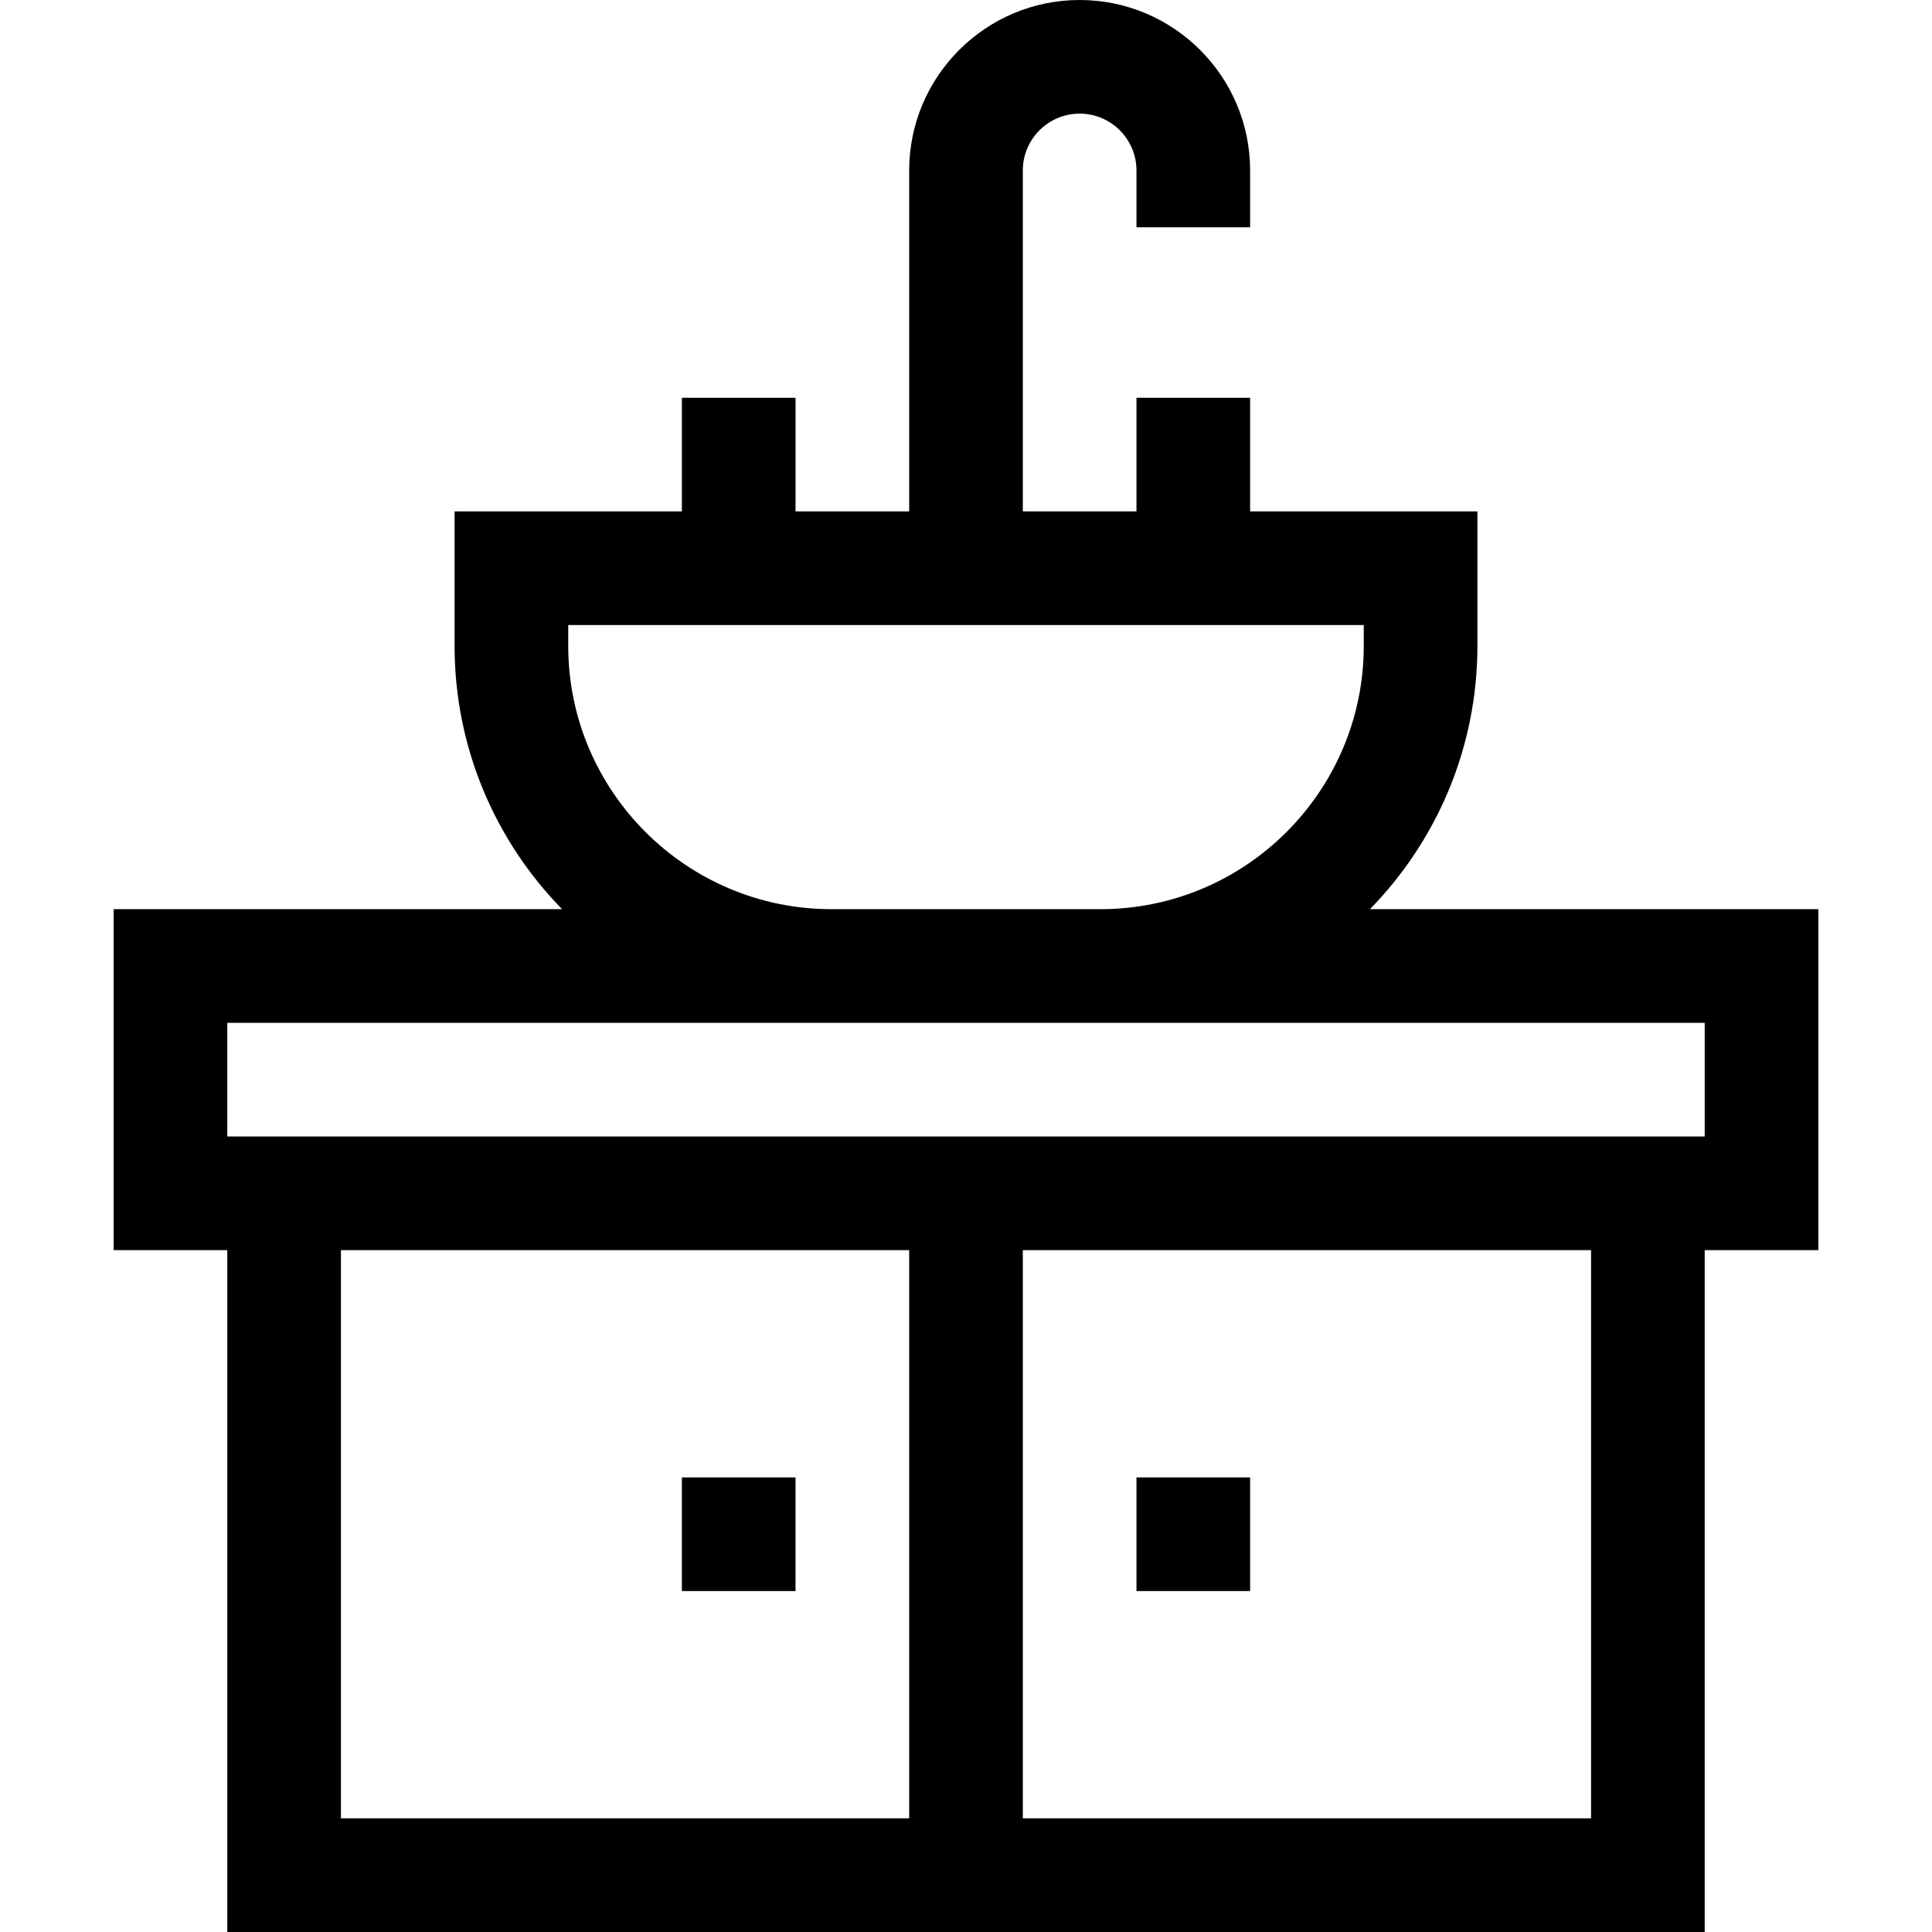 <svg id="Capa_1" enable-background="new 0 0 510 510" height="512" viewBox="0 0 510 510" width="512" xmlns="http://www.w3.org/2000/svg"><g><path d="m480 240h-118.371c17.541-17.948 28.371-42.481 28.371-69.5v-35.5h-60v-30h-30v30h-30v-90c0-8.271 6.729-15 15-15s15 6.729 15 15v15h30v-15c0-24.813-20.187-45-45-45s-45 20.187-45 45v90h-30v-30h-30v30h-60v35.5c0 27.019 10.83 51.552 28.371 69.5h-118.371v90h30v180h390v-180h30zm-330-69.5v-5.5h210v5.5c0 38.322-31.178 69.5-69.5 69.5h-71c-38.322 0-69.5-31.178-69.5-69.5zm90 309.5h-150v-150h150zm180 0h-150v-150h150zm30-180c-17.818 0-378.168 0-390 0v-30h390z"/><path d="m300 390h30v30h-30z"/><path d="m180 390h30v30h-30z"/></g></svg>